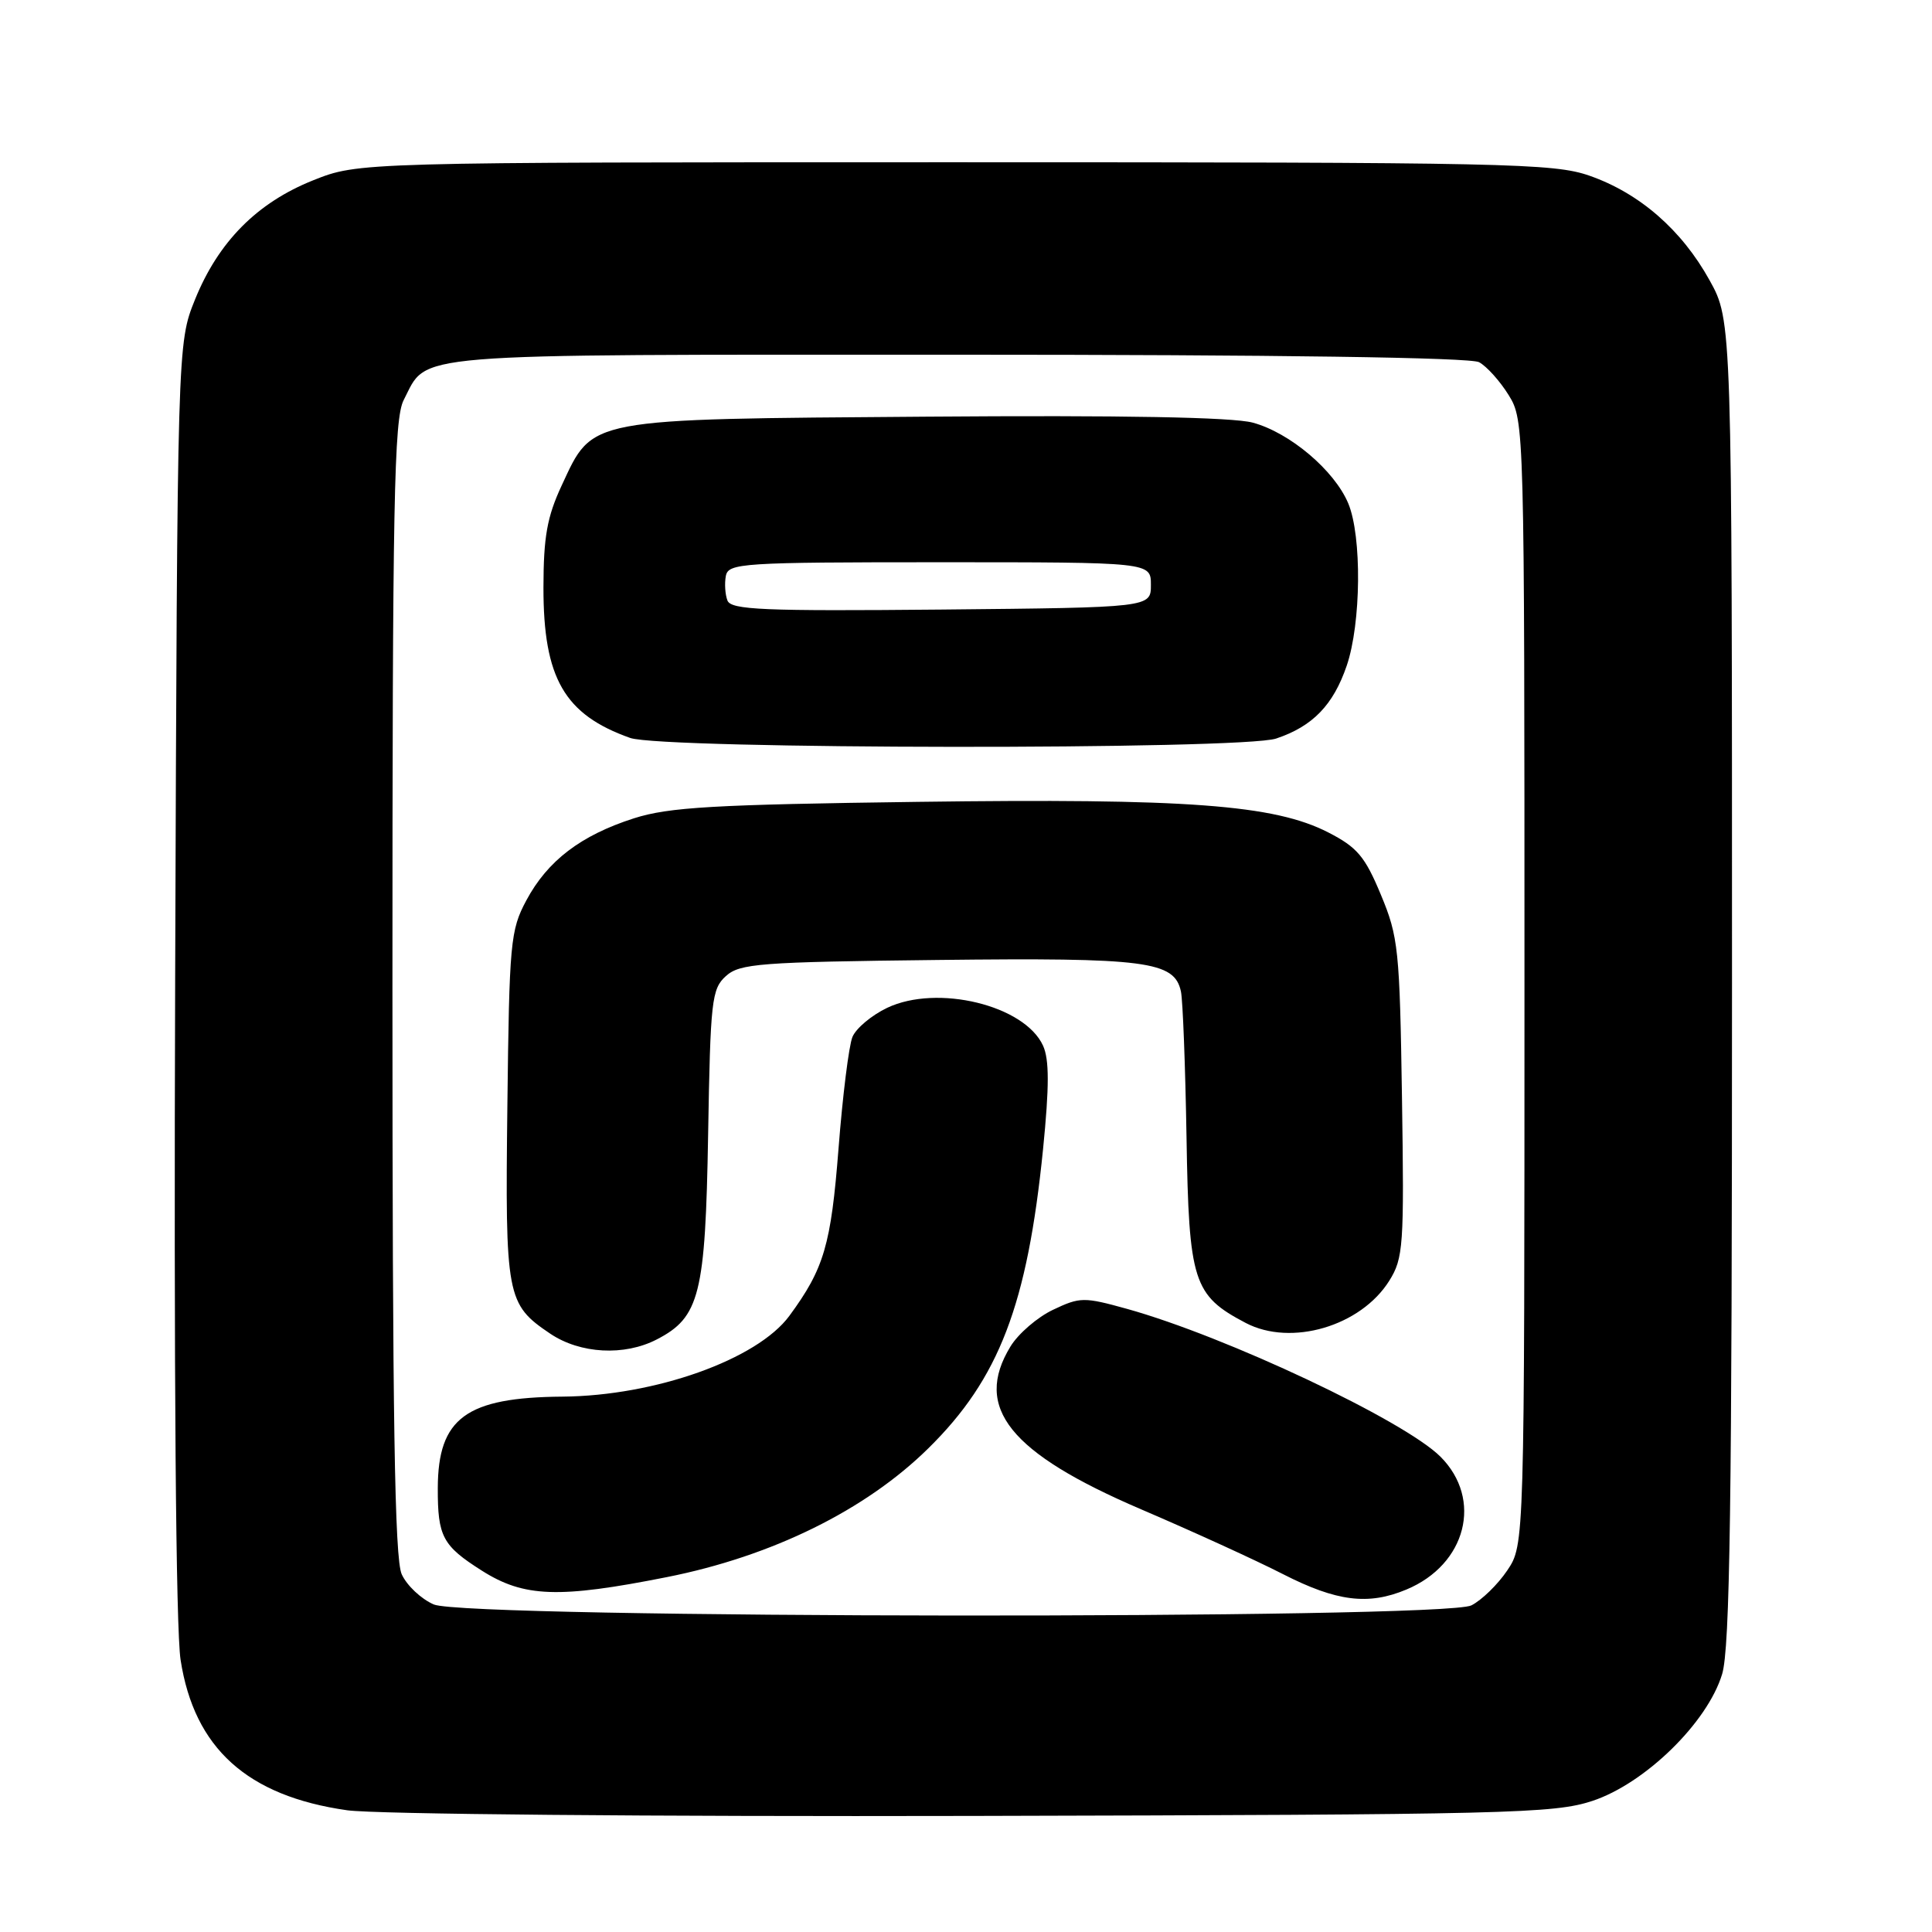 <?xml version="1.0" encoding="UTF-8" standalone="no"?>
<!DOCTYPE svg PUBLIC "-//W3C//DTD SVG 1.1//EN" "http://www.w3.org/Graphics/SVG/1.1/DTD/svg11.dtd" >
<svg xmlns="http://www.w3.org/2000/svg" xmlns:xlink="http://www.w3.org/1999/xlink" version="1.1" viewBox="0 0 256 256">
 <g >
 <path fill="currentColor"
d=" M 211.00 238.63 C 217.98 236.32 226.25 228.25 228.19 221.83 C 229.23 218.40 229.50 199.31 229.50 130.00 C 229.50 42.50 229.50 42.50 226.53 37.14 C 222.83 30.46 217.25 25.60 210.61 23.28 C 205.87 21.63 199.73 21.50 126.50 21.50 C 47.50 21.50 47.50 21.50 41.50 23.89 C 34.06 26.86 28.94 32.03 25.84 39.69 C 23.50 45.50 23.50 45.50 23.21 129.50 C 23.03 182.07 23.30 215.91 23.93 219.95 C 25.74 231.65 32.77 237.99 46.00 239.87 C 49.62 240.39 86.38 240.72 129.00 240.62 C 199.92 240.45 205.90 240.31 211.00 238.63 Z  M 57.48 212.60 C 55.81 211.88 53.90 210.08 53.23 208.60 C 52.29 206.55 52.00 187.98 52.00 130.90 C 52.00 66.32 52.21 55.50 53.49 53.01 C 56.77 46.68 52.85 47.00 126.79 47.00 C 169.20 47.00 194.81 47.37 195.98 47.99 C 196.99 48.53 198.76 50.50 199.91 52.36 C 201.98 55.71 202.00 56.42 202.00 130.22 C 202.00 204.70 202.00 204.70 199.72 208.09 C 198.47 209.95 196.33 212.03 194.97 212.72 C 191.28 214.59 61.78 214.48 57.48 212.60 Z  M 186.36 210.62 C 194.30 207.31 196.51 198.66 190.87 193.02 C 186.06 188.22 162.45 177.08 149.33 173.43 C 143.63 171.85 143.11 171.85 139.54 173.55 C 137.46 174.53 134.92 176.73 133.89 178.42 C 128.95 186.52 133.78 192.53 151.22 200.00 C 157.97 202.89 166.43 206.75 170.00 208.58 C 177.11 212.21 181.30 212.74 186.36 210.62 Z  M 88.34 208.98 C 102.27 206.22 114.69 200.11 123.01 191.91 C 132.39 182.68 136.13 172.90 138.21 152.27 C 139.04 143.95 139.04 140.39 138.21 138.56 C 135.77 133.20 124.20 130.39 117.56 133.54 C 115.50 134.52 113.42 136.26 112.95 137.41 C 112.48 138.56 111.65 145.21 111.11 152.18 C 110.11 164.97 109.20 168.09 104.60 174.35 C 100.34 180.14 86.82 184.96 74.54 185.06 C 61.77 185.16 58.04 187.89 58.01 197.17 C 57.99 203.60 58.64 204.82 63.85 208.12 C 69.43 211.66 74.04 211.82 88.34 208.98 Z  M 87.03 177.48 C 92.71 174.55 93.47 171.53 93.83 150.34 C 94.13 132.58 94.30 131.04 96.18 129.34 C 98.02 127.67 100.63 127.47 124.28 127.20 C 151.96 126.88 155.62 127.36 156.48 131.38 C 156.73 132.54 157.06 141.23 157.22 150.68 C 157.53 169.87 158.10 171.64 165.07 175.30 C 171.09 178.45 180.32 175.73 184.09 169.70 C 185.95 166.72 186.07 165.08 185.77 145.50 C 185.47 125.81 185.30 124.13 182.97 118.55 C 180.87 113.49 179.83 112.26 176.00 110.30 C 168.85 106.63 157.31 105.77 121.62 106.25 C 94.54 106.61 88.64 106.95 84.00 108.43 C 76.96 110.69 72.56 114.04 69.74 119.31 C 67.63 123.25 67.48 124.87 67.23 146.50 C 66.93 171.86 67.11 172.81 72.91 176.72 C 76.88 179.39 82.73 179.71 87.03 177.48 Z  M 169.10 97.86 C 173.94 96.24 176.67 93.42 178.45 88.20 C 180.36 82.59 180.47 71.05 178.65 66.70 C 176.82 62.33 170.90 57.32 165.99 56.00 C 163.32 55.28 148.72 55.01 122.73 55.21 C 77.44 55.55 78.62 55.32 74.43 64.32 C 72.49 68.48 72.02 71.13 72.01 77.85 C 72.00 89.86 74.78 94.69 83.50 97.78 C 87.80 99.30 164.58 99.38 169.10 97.86 Z  M 96.39 79.57 C 96.08 78.77 95.99 77.30 96.18 76.31 C 96.51 74.62 98.31 74.50 124.51 74.50 C 152.50 74.50 152.50 74.50 152.50 77.50 C 152.50 80.50 152.50 80.50 124.72 80.77 C 101.15 80.99 96.86 80.81 96.39 79.57 Z "/>
</g>
</svg>